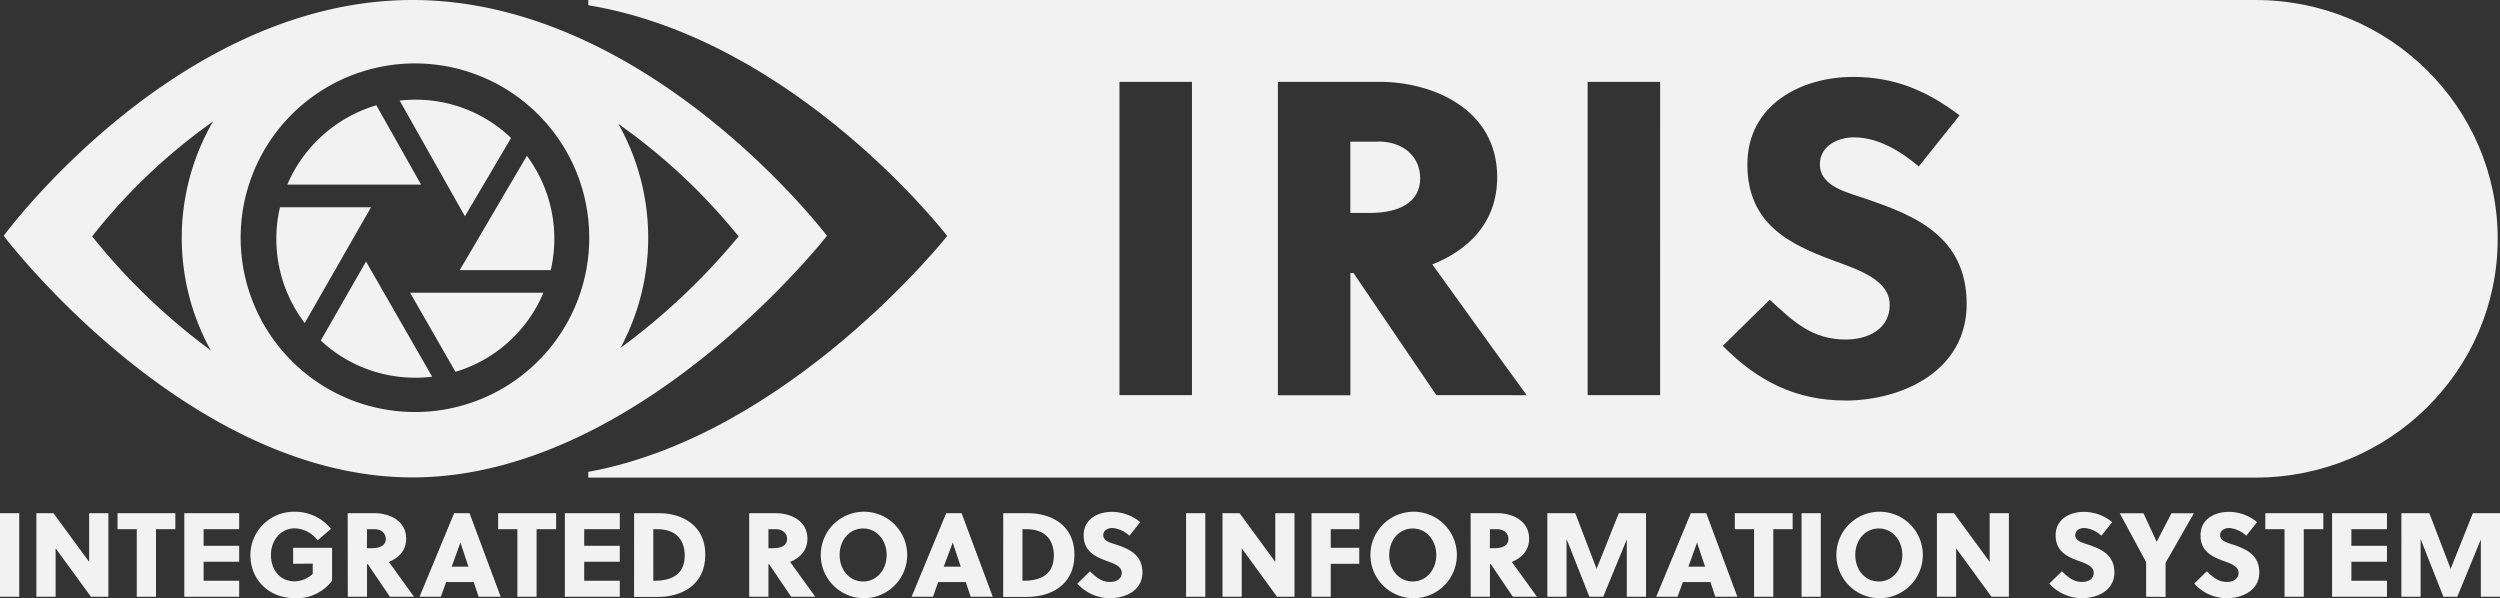 <svg xmlns="http://www.w3.org/2000/svg" xmlns:xlink="http://www.w3.org/1999/xlink" viewBox="0 0 650.02 155.53">
  <rect x="0" y="0" width="650.02" height="155.53" fill="#333333" stroke="none"/>
  <defs>
    <clipPath id="clip-path" transform="translate(-2.2 0)">
      <rect width="654.27" height="165.15" fill="none"/>
    </clipPath>
  </defs>
  <g id="Layer_2" data-name="Layer 2">
    <g id="Layer_1-2" data-name="Layer 1">
      <g id="IRIS_Logo_Paths" data-name="IRIS Logo Paths">
        <g clip-path="url(#clip-path)">
          <g clip-path="url(#clip-path)">
            <path d="M106.12,26.15a37.3,37.3,0,0,1,4.07-.23,35.81,35.81,0,0,1,24.89,9.95l-12,20.37Z" transform="translate(-2.2 0)" fill="#f2f2f2"/>
            <path d="M121.74,70.23l17.45-29.72a36.16,36.16,0,0,1,6.21,29.72Z" transform="translate(-2.2 0)" fill="#f2f2f2"/>
            <path d="M81.43,84a36.17,36.17,0,0,1-7.38-21.89A35.75,35.75,0,0,1,75,53.89H98.67Z" transform="translate(-2.2 0)" fill="#f2f2f2"/>
            <path d="M108.83,76.12h34.65a35.93,35.93,0,0,1-22.85,20.55Z" transform="translate(-2.2 0)" fill="#f2f2f2"/>
            <path d="M76.9,48a36.49,36.49,0,0,1,23.15-20.63L111.69,48Z" transform="translate(-2.2 0)" fill="#f2f2f2"/>
            <path d="M110.19,98.2A35.87,35.87,0,0,1,85.6,88.54L97.37,68l17.19,29.94a35.6,35.6,0,0,1-4.37.27" transform="translate(-2.2 0)" fill="#f2f2f2"/>
            <path d="M109.43,0C48.13,0,3.16,61.31,3.16,61.31s47.51,62.82,106.27,62.82S217.22,61.31,217.22,61.31,170.74,0,109.43,0m.68,107.13a45.32,45.32,0,1,1,45.3-45.32,45.3,45.3,0,0,1-45.3,45.32M26.16,61.46A149.72,149.72,0,0,1,57.57,31.61,60.42,60.42,0,0,0,57,91.09,164.1,164.1,0,0,1,26.16,61.46m137.38,29A60.51,60.51,0,0,0,163,32.23a154.58,154.58,0,0,1,31.24,29.23,171.34,171.34,0,0,1-30.7,29" transform="translate(-2.2 0)" fill="#f2f2f2"/>
            <path d="M360.53,36.87h-7.22v18.5h5c7.56,0,13.15-2.67,13.15-9,0-5.7-4.43-9.54-10.94-9.54m0,0h-7.22v18.5h5c7.56,0,13.15-2.67,13.15-9,0-5.7-4.43-9.54-10.94-9.54M588.62,0H155.16V1.36c54.1,9,93.33,60,93.33,60s-41.08,51.8-93.33,61.32v1.5H588.62c34.82,0,63-27.79,63-62.07S623.44,0,588.62,0M312.12,102.73H293.27V21.28h18.85Zm63.54,0L354.13,71h-.82v31.77H334.46V21.28H361c13.38,0,30.48,6.86,30.48,24.78,0,12.22-8,19.2-16.87,22.69,7.21,10,19.08,26.54,24.55,34Zm58.18,0H415V21.28h18.85Zm48.06,1.4c-12.8,0-22.81-5.12-31.77-14.2l12.22-12c6.29,5.81,11.06,10.35,19.78,10.35,5.7,0,11.41-2.67,11.41-9s-7.57-9-14.9-11.63c-10.82-4.08-22.11-9.19-22.11-24.91C456.53,27.33,470.38,20,484,20c10.71,0,19.09,3.49,27.7,10L501.1,43.27c-4.77-4-10.59-7.56-16.87-7.56-4.31,0-8.85,2.33-8.85,7,0,5.93,7.34,7.33,12.57,9.19,11.52,4,25.6,9.31,25.6,27.12,0,17.45-16.75,25.13-31.65,25.13M360.53,36.87h-7.22v18.5h5c7.56,0,13.15-2.67,13.15-9,0-5.7-4.43-9.54-10.94-9.54" transform="translate(-2.2 0)" fill="#f2f2f2"/>
            <g>
              <path d="M2.2,155.16V133.43h5v21.73Z" transform="translate(-2.2 0)" fill="#f2f2f2"/>
              <path d="M25.85,155.16l-9.19-12.6v12.6h-5V133.43h4.43l9.29,12.67V133.43h5v21.73Z" transform="translate(-2.2 0)" fill="#f2f2f2"/>
              <path d="M42.76,137.59v17.57h-5V137.59h-5v-4.16H47.79v4.16Z" transform="translate(-2.2 0)" fill="#f2f2f2"/>
              <path d="M50.12,155.16V133.43H64.39v4.16H55.14v4.32h9.25v4.15H55.14V151h9.25v4.16Z" transform="translate(-2.2 0)" fill="#f2f2f2"/>
              <path d="M78.42,146.59v-4.16H88.54V151a11.5,11.5,0,0,1-9.69,4.53c-6.55,0-11.54-4.59-11.54-11.23a11.29,11.29,0,0,1,11.51-11.24,12,12,0,0,1,9.44,4.44l-3.48,3a7.73,7.73,0,0,0-5.93-3.13c-3.6,0-6.2,3.07-6.2,6.89,0,4,2.38,6.89,6.17,6.89a7.09,7.09,0,0,0,4.69-1.93v-2.67Z" transform="translate(-2.2 0)" fill="#f2f2f2"/>
              <path d="M92.6,133.43h7.07c3.57,0,8.14,1.83,8.14,6.61,0,3.26-2.15,5.13-4.5,6.06,1.92,2.67,5.09,7.07,6.54,9.06h-6.27l-5.74-8.47h-.21v8.47h-5Zm5,9.1H99c2,0,3.51-.72,3.51-2.39,0-1.52-1.18-2.55-2.92-2.55H97.63Z" transform="translate(-2.2 0)" fill="#f2f2f2"/>
              <path d="M126.64,155.16l-1.27-3.82H118.2l-1.37,3.82h-5.55l9-21.73h4l8.1,21.73Zm-7-7.82H124l-2.08-6.27h0Z" transform="translate(-2.2 0)" fill="#f2f2f2"/>
              <path d="M141.72,137.59v17.57h-5V137.59h-5v-4.16h15.08v4.16Z" transform="translate(-2.2 0)" fill="#f2f2f2"/>
              <path d="M149.07,155.16V133.43h14.28v4.16H154.1v4.32h9.25v4.15H154.1V151h9.25v4.16Z" transform="translate(-2.2 0)" fill="#f2f2f2"/>
              <path d="M167.07,133.43h6.52c5.65,0,12,2.92,12,10.77,0,8-6.27,11-12.29,11h-6.24Zm5,17.57h.28c4.66,0,7.88-1.77,7.88-6.52,0-4.5-2.63-6.89-7.17-6.89h-1Z" transform="translate(-2.2 0)" fill="#f2f2f2"/>
              <path d="M197,133.43H204c3.57,0,8.14,1.83,8.14,6.61,0,3.26-2.15,5.13-4.51,6.06,1.93,2.67,5.09,7.07,6.55,9.06h-6.27l-5.74-8.47H202v8.47h-5Zm5,9.1h1.34c2,0,3.51-.72,3.51-2.39,0-1.52-1.18-2.55-2.92-2.55H202Z" transform="translate(-2.2 0)" fill="#f2f2f2"/>
              <path d="M226.62,155.53a11.24,11.24,0,1,1,11.46-11.23A11.24,11.24,0,0,1,226.62,155.53Zm0-18.12c-3.53,0-6.11,3-6.11,6.89s2.58,6.89,6.11,6.89,6.12-3.05,6.12-6.89S230.16,137.41,226.62,137.41Z" transform="translate(-2.2 0)" fill="#f2f2f2"/>
              <path d="M254.58,155.16l-1.27-3.82h-7.17l-1.36,3.82h-5.56l9-21.73h4l8.1,21.73Zm-7-7.82H252l-2.08-6.27h0Z" transform="translate(-2.2 0)" fill="#f2f2f2"/>
              <path d="M263.05,133.43h6.52c5.65,0,12,2.92,12,10.77,0,8-6.27,11-12.29,11h-6.24Zm5,17.57h.28c4.66,0,7.88-1.77,7.88-6.52,0-4.5-2.63-6.89-7.16-6.89h-1Z" transform="translate(-2.2 0)" fill="#f2f2f2"/>
              <path d="M291.42,137.28c-1.15,0-2.36.62-2.36,1.86,0,1.59,1.95,2,3.35,2.46,3.07,1.05,6.83,2.48,6.83,7.23s-4.47,6.7-8.44,6.7a11.39,11.39,0,0,1-8.48-3.79l3.26-3.19c1.68,1.55,2.95,2.76,5.28,2.76,1.52,0,3-.71,3-2.39s-2-2.39-4-3.1c-2.89-1.09-5.9-2.45-5.9-6.65s3.69-6.08,7.33-6.08a11.58,11.58,0,0,1,7.38,2.67l-2.82,3.54A7.38,7.38,0,0,0,291.42,137.28Z" transform="translate(-2.2 0)" fill="#f2f2f2"/>
              <path d="M310.59,155.16V133.43h5v21.73Z" transform="translate(-2.2 0)" fill="#f2f2f2"/>
              <path d="M334.24,155.16l-9.18-12.6v12.6h-5V133.43h4.44l9.28,12.67V133.43h5v21.73Z" transform="translate(-2.2 0)" fill="#f2f2f2"/>
              <path d="M348.2,146.59v8.57h-5V133.43h12.44v4.16H348.2v4.84h7.42v4.16Z" transform="translate(-2.2 0)" fill="#f2f2f2"/>
              <path d="M369.52,155.53A11.24,11.24,0,1,1,381,144.3,11.24,11.24,0,0,1,369.52,155.53Zm0-18.12c-3.53,0-6.11,3-6.11,6.89s2.58,6.89,6.11,6.89,6.12-3.05,6.12-6.89S373.06,137.41,369.52,137.41Z" transform="translate(-2.2 0)" fill="#f2f2f2"/>
              <path d="M384.57,133.43h7.08c3.57,0,8.13,1.83,8.13,6.61,0,3.26-2.14,5.13-4.5,6.06,1.92,2.67,5.09,7.07,6.55,9.06h-6.27l-5.74-8.47h-.22v8.47h-5Zm5,9.1h1.33c2,0,3.51-.72,3.51-2.39,0-1.52-1.18-2.55-2.92-2.55H389.6Z" transform="translate(-2.2 0)" fill="#f2f2f2"/>
              <path d="M419.05,155.16h-3.6l-5.93-15v15h-5V133.43h7.26l5.55,14.47,5.78-14.47h7.07v21.73h-5v-14.9Z" transform="translate(-2.2 0)" fill="#f2f2f2"/>
              <path d="M448.19,155.16l-1.27-3.82h-7.17l-1.37,3.82h-5.55l9-21.73h4l8.1,21.73Zm-7-7.82h4.34l-2.08-6.27h0Z" transform="translate(-2.2 0)" fill="#f2f2f2"/>
              <path d="M463.27,137.59v17.57h-5V137.59h-5v-4.16H468.3v4.16Z" transform="translate(-2.2 0)" fill="#f2f2f2"/>
              <path d="M470.62,155.16V133.43h5v21.73Z" transform="translate(-2.2 0)" fill="#f2f2f2"/>
              <path d="M490.7,155.53a11.24,11.24,0,1,1,11.45-11.23A11.24,11.24,0,0,1,490.7,155.53Zm0-18.12c-3.54,0-6.11,3-6.11,6.89s2.57,6.89,6.11,6.89,6.12-3.05,6.12-6.89S494.24,137.41,490.7,137.41Z" transform="translate(-2.2 0)" fill="#f2f2f2"/>
              <path d="M520,155.16l-9.19-12.6v12.6h-5V133.43h4.44l9.28,12.67V133.43h5v21.73Z" transform="translate(-2.2 0)" fill="#f2f2f2"/>
              <path d="M544.14,137.28c-1.15,0-2.36.62-2.36,1.86,0,1.59,2,2,3.35,2.46,3.07,1.05,6.83,2.48,6.83,7.23s-4.47,6.7-8.44,6.7a11.39,11.39,0,0,1-8.48-3.79l3.26-3.19c1.68,1.55,3,2.76,5.28,2.76,1.52,0,3-.71,3-2.39s-2-2.39-4-3.1c-2.89-1.09-5.9-2.45-5.9-6.65s3.69-6.08,7.33-6.08a11.58,11.58,0,0,1,7.38,2.67l-2.82,3.54A7.38,7.38,0,0,0,544.14,137.28Z" transform="translate(-2.2 0)" fill="#f2f2f2"/>
              <path d="M560.21,155.16v-9l-6.86-12.7h6.18l3.38,7.33H563l3.79-7.33h5.83l-7.35,12.88v8.85Z" transform="translate(-2.2 0)" fill="#f2f2f2"/>
              <path d="M581.81,137.28c-1.15,0-2.36.62-2.36,1.86,0,1.59,2,2,3.35,2.46,3.08,1.05,6.83,2.48,6.83,7.23s-4.47,6.7-8.44,6.7a11.37,11.37,0,0,1-8.47-3.79l3.26-3.19c1.67,1.55,2.94,2.76,5.27,2.76,1.52,0,3-.71,3-2.39s-2-2.39-4-3.1c-2.89-1.09-5.9-2.45-5.9-6.65s3.7-6.08,7.33-6.08a11.58,11.58,0,0,1,7.38,2.67l-2.82,3.54A7.36,7.36,0,0,0,581.81,137.28Z" transform="translate(-2.2 0)" fill="#f2f2f2"/>
              <path d="M601.2,137.59v17.57h-5V137.59h-5v-4.16h15.08v4.16Z" transform="translate(-2.2 0)" fill="#f2f2f2"/>
              <path d="M608.56,155.16V133.43h14.27v4.16h-9.25v4.32h9.25v4.15h-9.25V151h9.25v4.16Z" transform="translate(-2.2 0)" fill="#f2f2f2"/>
              <path d="M641.11,155.16h-3.6l-5.93-15v15h-5V133.43h7.26l5.55,14.47,5.78-14.47h7.07v21.73h-5v-14.9Z" transform="translate(-2.2 0)" fill="#f2f2f2"/>
            </g>
          </g>
        </g>
      </g>
    </g>
  </g>
</svg>
